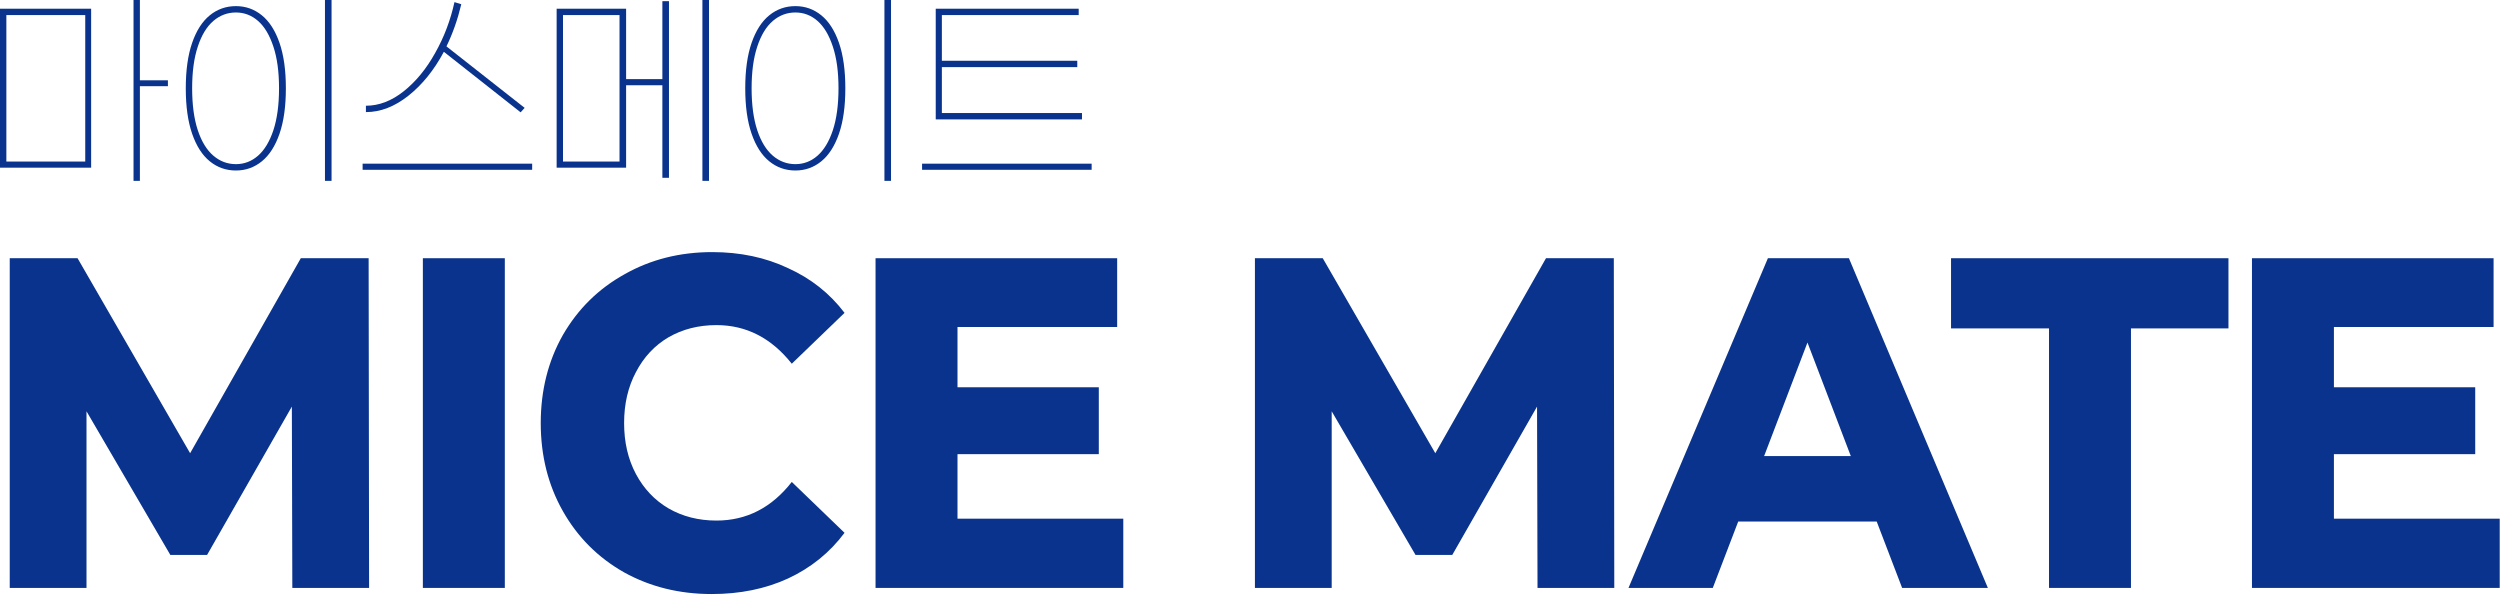 <svg width="1374" height="327" viewBox="0 0 1374 327" fill="none" xmlns="http://www.w3.org/2000/svg">
<path d="M160.404 223.459L113.81 304.999H93.619L47.542 226.048V323.119H5.349V141.919H42.624L104.491 249.086L165.323 141.919H202.598L202.857 323.119H160.663L160.404 223.459Z" fill="#09338C"/>
<path d="M277.447 141.919V323.119H232.405V141.919H277.447Z" fill="#09338C"/>
<path d="M391.158 326.484C373.383 326.484 357.334 322.515 343.01 314.577C328.687 306.466 317.47 295.249 309.359 280.925C301.248 266.602 297.193 250.466 297.193 232.519C297.193 214.572 301.248 198.436 309.359 184.113C317.642 169.789 328.946 158.658 343.269 150.72C357.593 142.609 373.642 138.554 391.417 138.554C406.776 138.554 420.668 141.487 433.093 147.355C445.691 153.05 456.045 161.247 464.156 171.946L435.164 199.903C423.947 185.752 410.141 178.677 393.746 178.677C383.91 178.677 375.109 180.92 367.343 185.407C359.75 189.894 353.796 196.279 349.482 204.562C345.168 212.673 343.01 221.992 343.01 232.519C343.01 243.046 345.168 252.365 349.482 260.476C353.796 268.587 359.75 274.885 367.343 279.372C375.109 283.859 383.91 286.103 393.746 286.103C410.313 286.103 424.119 279.027 435.164 264.876L464.156 292.833C456.045 303.705 445.691 312.075 433.093 317.942C420.668 323.637 406.689 326.484 391.158 326.484Z" fill="#09338C"/>
<path d="M617.36 323.119H481.201V141.919H613.995V179.712H526.242V212.846H603.9V249.604H526.242V285.067H617.36V323.119Z" fill="#09338C"/>
<path d="M844.76 223.459L798.165 304.999H777.974L731.898 226.048V323.119H689.704V141.919H726.979L788.846 249.086L849.678 141.919H886.953L887.212 323.119H845.019L844.76 223.459Z" fill="#09338C"/>
<path d="M955.33 286.62L941.352 323.119H895.017L971.638 141.919H1016.16L1092.53 323.119H1045.41L1031.43 286.62H955.33ZM993.382 188.254L969.568 250.639H1017.2L993.382 188.254Z" fill="#09338C"/>
<path d="M1072.29 180.489V141.919H1224.76V180.489H1171.18V323.119H1126.14V180.489H1072.29Z" fill="#09338C"/>
<path d="M1373.84 323.119H1237.68V141.919H1370.47V179.712H1282.72V212.846H1360.38V249.604H1282.72V285.067H1373.84V323.119Z" fill="#09338C"/>
<path d="M76.881 47.371V99.401H73.386V0H76.881V44.135H92.283V47.371H76.881ZM50.089 4.789V92.153H0V4.789H50.089ZM46.853 88.788V8.283H3.495V88.788H46.853Z" fill="#09338C"/>
<path d="M178.598 99.401V0H182.222V99.401H178.598ZM129.674 3.365C135.024 3.365 139.77 5.048 143.911 8.413C148.053 11.778 151.289 16.826 153.618 23.556C155.948 30.286 157.113 38.613 157.113 48.536C157.113 58.459 155.948 66.785 153.618 73.516C151.289 80.246 148.053 85.294 143.911 88.659C139.77 92.024 135.024 93.707 129.674 93.707C124.238 93.707 119.449 92.024 115.307 88.659C111.166 85.294 107.93 80.246 105.6 73.516C103.271 66.785 102.106 58.459 102.106 48.536C102.106 38.613 103.271 30.286 105.6 23.556C107.93 16.826 111.166 11.778 115.307 8.413C119.449 5.048 124.238 3.365 129.674 3.365ZM129.674 6.86C125.015 6.86 120.873 8.413 117.249 11.519C113.625 14.626 110.777 19.328 108.707 25.627C106.636 31.84 105.6 39.476 105.6 48.536C105.6 57.596 106.636 65.275 108.707 71.574C110.777 77.787 113.625 82.446 117.249 85.552C120.873 88.659 125.015 90.212 129.674 90.212C134.247 90.212 138.303 88.659 141.84 85.552C145.378 82.446 148.182 77.787 150.253 71.574C152.324 65.275 153.36 57.596 153.36 48.536C153.36 39.476 152.324 31.84 150.253 25.627C148.182 19.328 145.378 14.626 141.84 11.519C138.303 8.413 134.247 6.86 129.674 6.86Z" fill="#09338C"/>
<path d="M243.946 28.474C238.596 38.483 232.125 46.508 224.532 52.548C216.939 58.588 209.13 61.608 201.105 61.608V58.114C208.267 58.114 215.17 55.482 221.814 50.218C228.544 44.869 234.325 37.836 239.157 29.122C244.076 20.407 247.613 11.088 249.77 1.165L253.524 2.33C251.539 10.7 248.821 18.422 245.37 25.497L288.34 59.278L286.14 61.738L243.946 28.474ZM292.482 89.953V93.318H199.293V89.953H292.482Z" fill="#09338C"/>
<path d="M389.669 99.401H386.045V0H389.669V99.401ZM367.667 0.647V97.719H364.043V46.853H344.111V92.153H305.929V4.789H344.111V43.488H364.043V0.647H367.667ZM309.424 8.283V88.788H340.487V8.283H309.424Z" fill="#09338C"/>
<path d="M486.08 99.401V0H489.704V99.401H486.08ZM437.156 3.365C442.506 3.365 447.252 5.048 451.393 8.413C455.535 11.778 458.771 16.826 461.101 23.556C463.43 30.286 464.595 38.613 464.595 48.536C464.595 58.459 463.43 66.785 461.101 73.516C458.771 80.246 455.535 85.294 451.393 88.659C447.252 92.024 442.506 93.707 437.156 93.707C431.72 93.707 426.931 92.024 422.79 88.659C418.648 85.294 415.412 80.246 413.082 73.516C410.753 66.785 409.588 58.459 409.588 48.536C409.588 38.613 410.753 30.286 413.082 23.556C415.412 16.826 418.648 11.778 422.79 8.413C426.931 5.048 431.72 3.365 437.156 3.365ZM437.156 6.86C432.497 6.86 428.355 8.413 424.731 11.519C421.107 14.626 418.26 19.328 416.189 25.627C414.118 31.84 413.082 39.476 413.082 48.536C413.082 57.596 414.118 65.275 416.189 71.574C418.26 77.787 421.107 82.446 424.731 85.552C428.355 88.659 432.497 90.212 437.156 90.212C441.729 90.212 445.785 88.659 449.323 85.552C452.86 82.446 455.665 77.787 457.735 71.574C459.806 65.275 460.842 57.596 460.842 48.536C460.842 39.476 459.806 31.84 457.735 25.627C455.665 19.328 452.86 14.626 449.323 11.519C445.785 8.413 441.729 6.86 437.156 6.86Z" fill="#09338C"/>
<path d="M514.282 65.621V4.789H592.846V8.283H517.647V33.393H592.069V36.887H517.647V62.126H594.658V65.621H514.282ZM599.964 93.318H506.775V89.953H599.964V93.318Z" fill="#09338C"/>
</svg>
